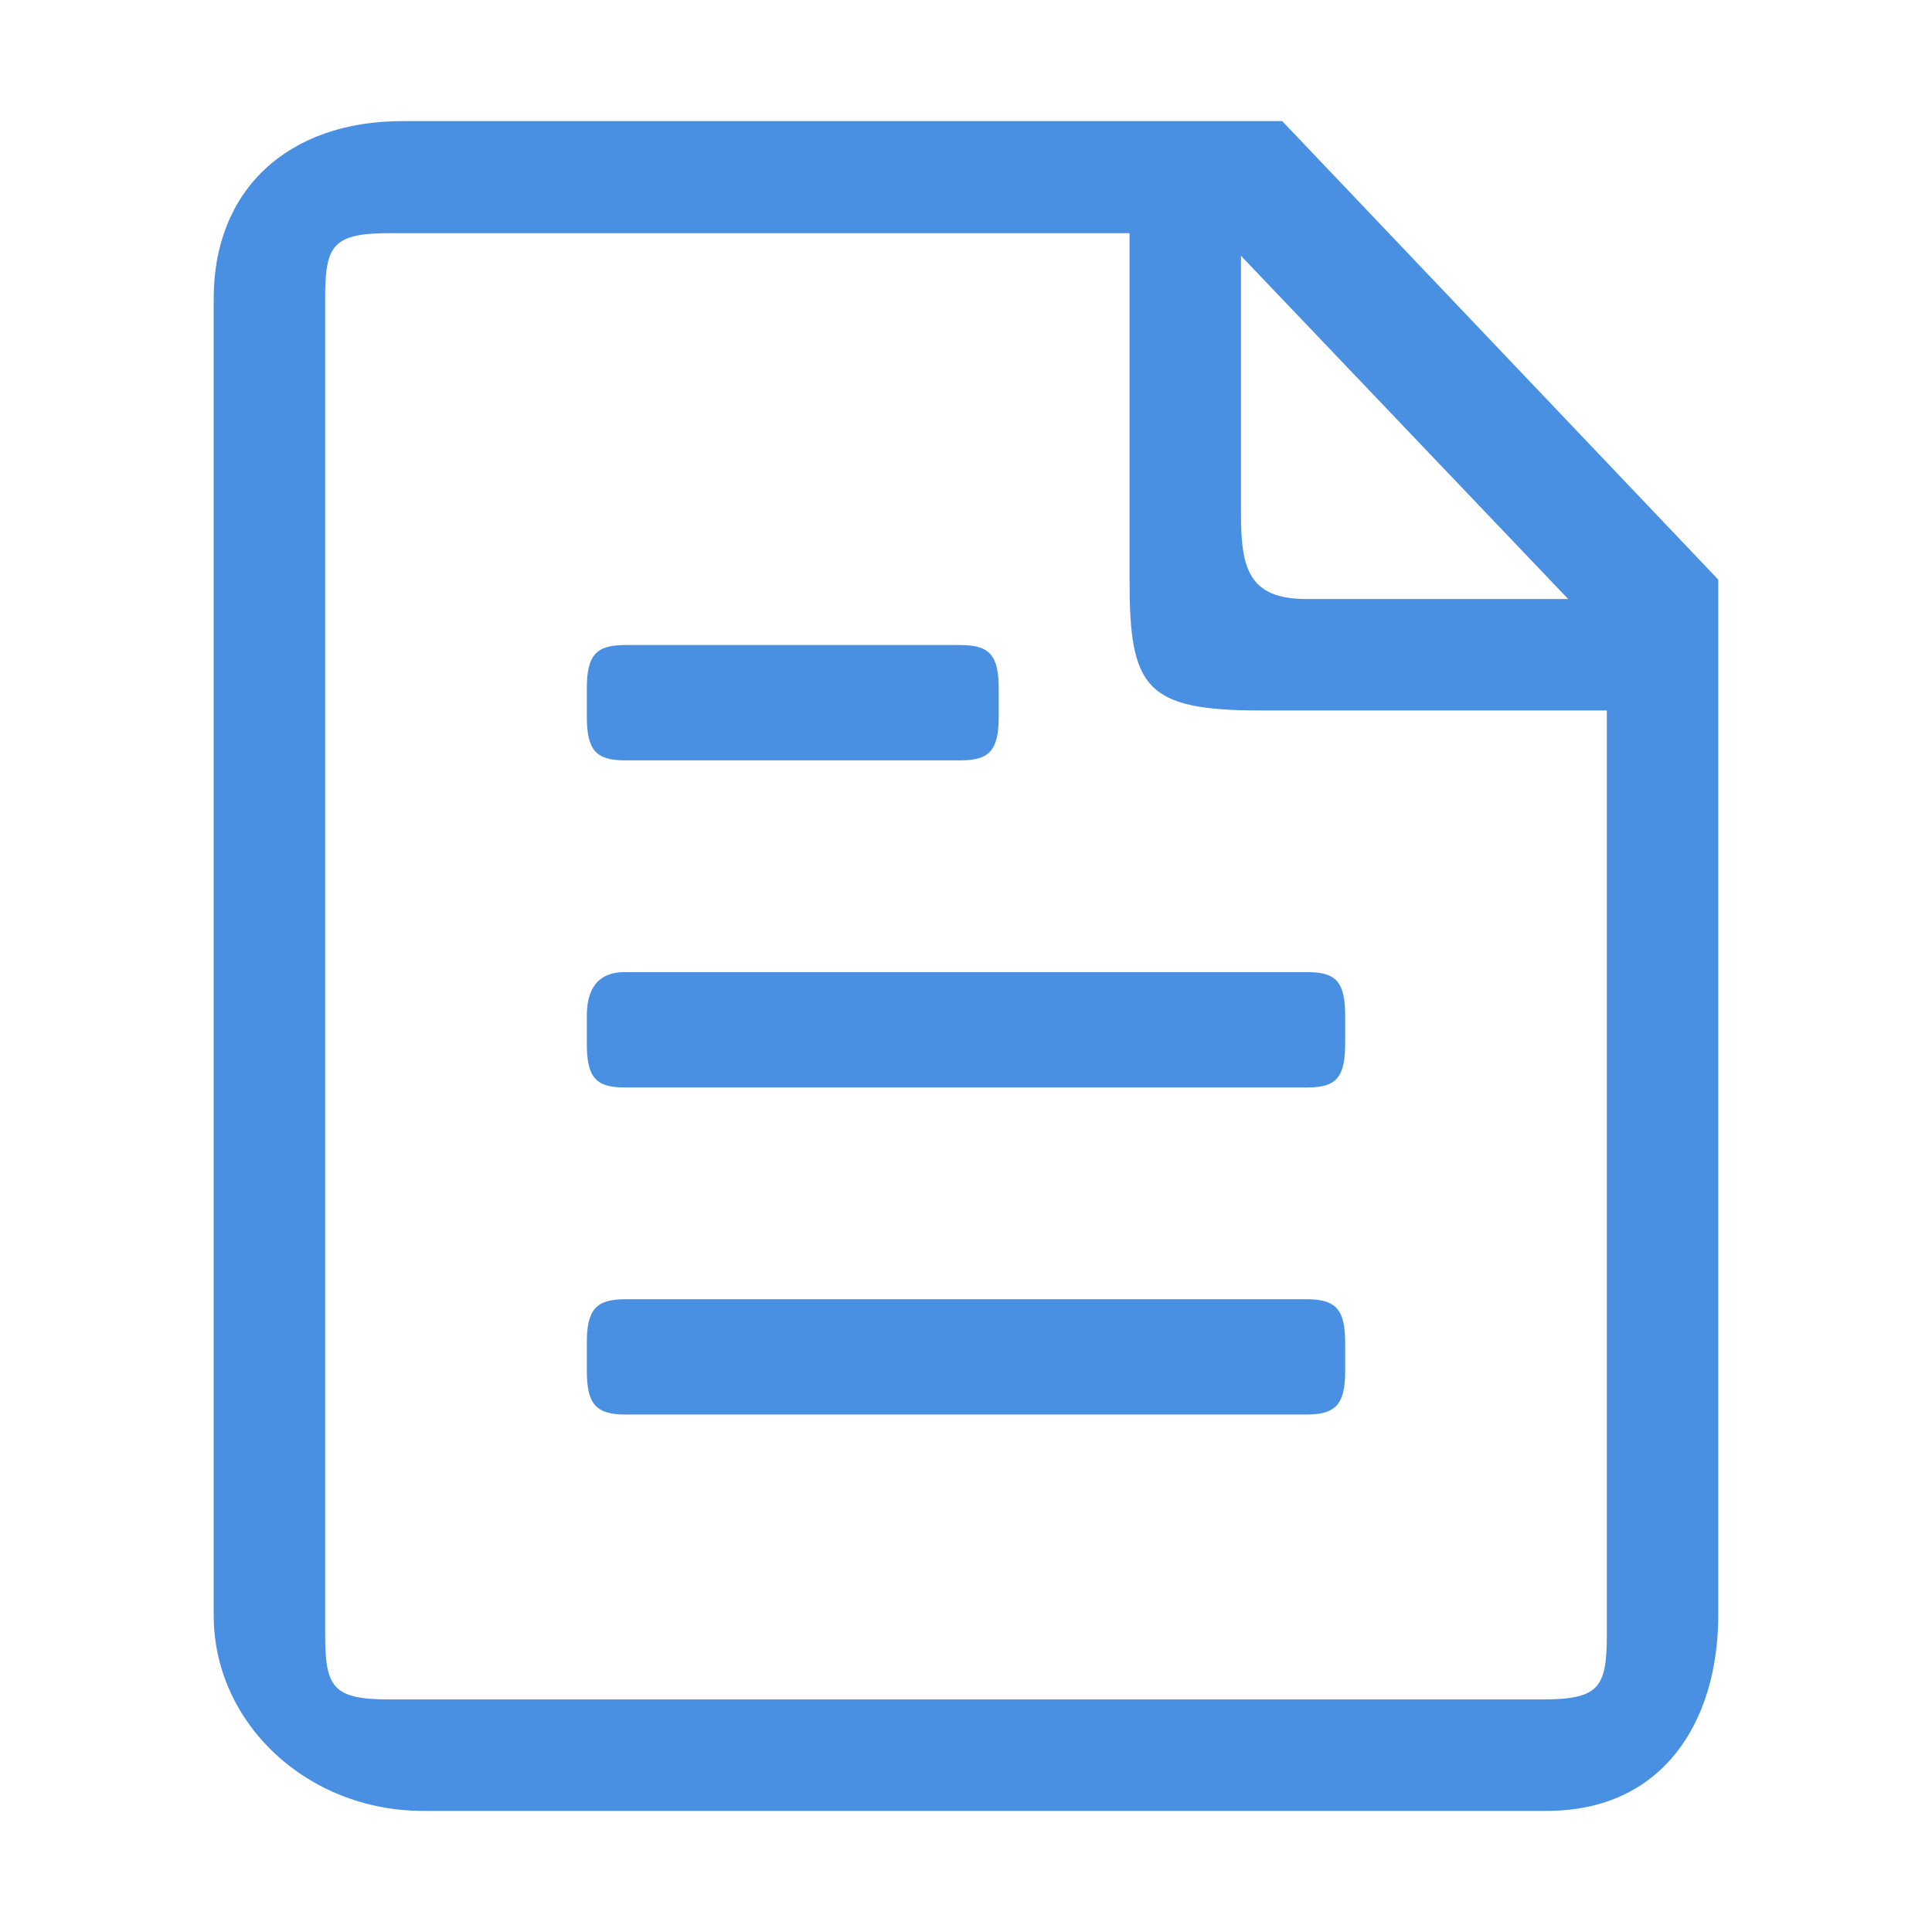 <?xml version="1.0" standalone="no"?><!DOCTYPE svg PUBLIC "-//W3C//DTD SVG 1.1//EN" "http://www.w3.org/Graphics/SVG/1.1/DTD/svg11.dtd"><svg t="1496544924539" class="icon" style="" viewBox="0 0 1024 1024" version="1.1" xmlns="http://www.w3.org/2000/svg" p-id="50978" xmlns:xlink="http://www.w3.org/1999/xlink" width="32" height="32"><defs><style type="text/css"></style></defs><path d="M679.586 64.179h-466.157c-61.268 0-100.156 36.737-100.156 93.925v698.175c0 57.154 49.672 103.541 110.957 103.541h595.583c61.269 0 90.912-46.86 90.912-104.016V307.22L679.586 64.179z m-21.836 71.4L831.161 317.494h-138.74c-30.643 0-34.672-16.369-34.672-44.946v-136.97z m193.906 730.5c0 28.577-4.03 34.672-34.672 34.672H207.016c-30.642 0-34.672-6.095-34.672-34.672V158.259c0-28.612 4.03-34.672 34.672-34.672h391.664v183.633c0 57.154 8.075 69.343 69.343 69.343h183.632v489.515zM692.486 688.612H331.515c-15.66 0-20.485 5.484-20.485 23.09v14.875c0 17.607 4.825 23.158 20.485 23.158H692.486c15.659 0 20.485-5.552 20.485-23.158V711.702c-0.001-17.607-4.825-23.09-20.485-23.09zM311.031 538.344v14.872c0 17.609 4.655 23.16 19.808 23.16h362.322c15.153 0 19.808-5.552 19.808-23.16V538.344c0-17.607-4.655-23.093-19.808-23.093H330.838c-10.818 0-19.807 5.486-19.807 23.093z m20.231-135.328h177.843c15.472 0 20.23-5.552 20.23-23.159v-14.873c0-17.607-4.758-23.092-20.23-23.092H331.262c-15.474 0-20.232 5.485-20.232 23.092v14.873c0.001 17.608 4.758 23.159 20.232 23.159z" p-id="50979" fill="#4a90e2"></path></svg>